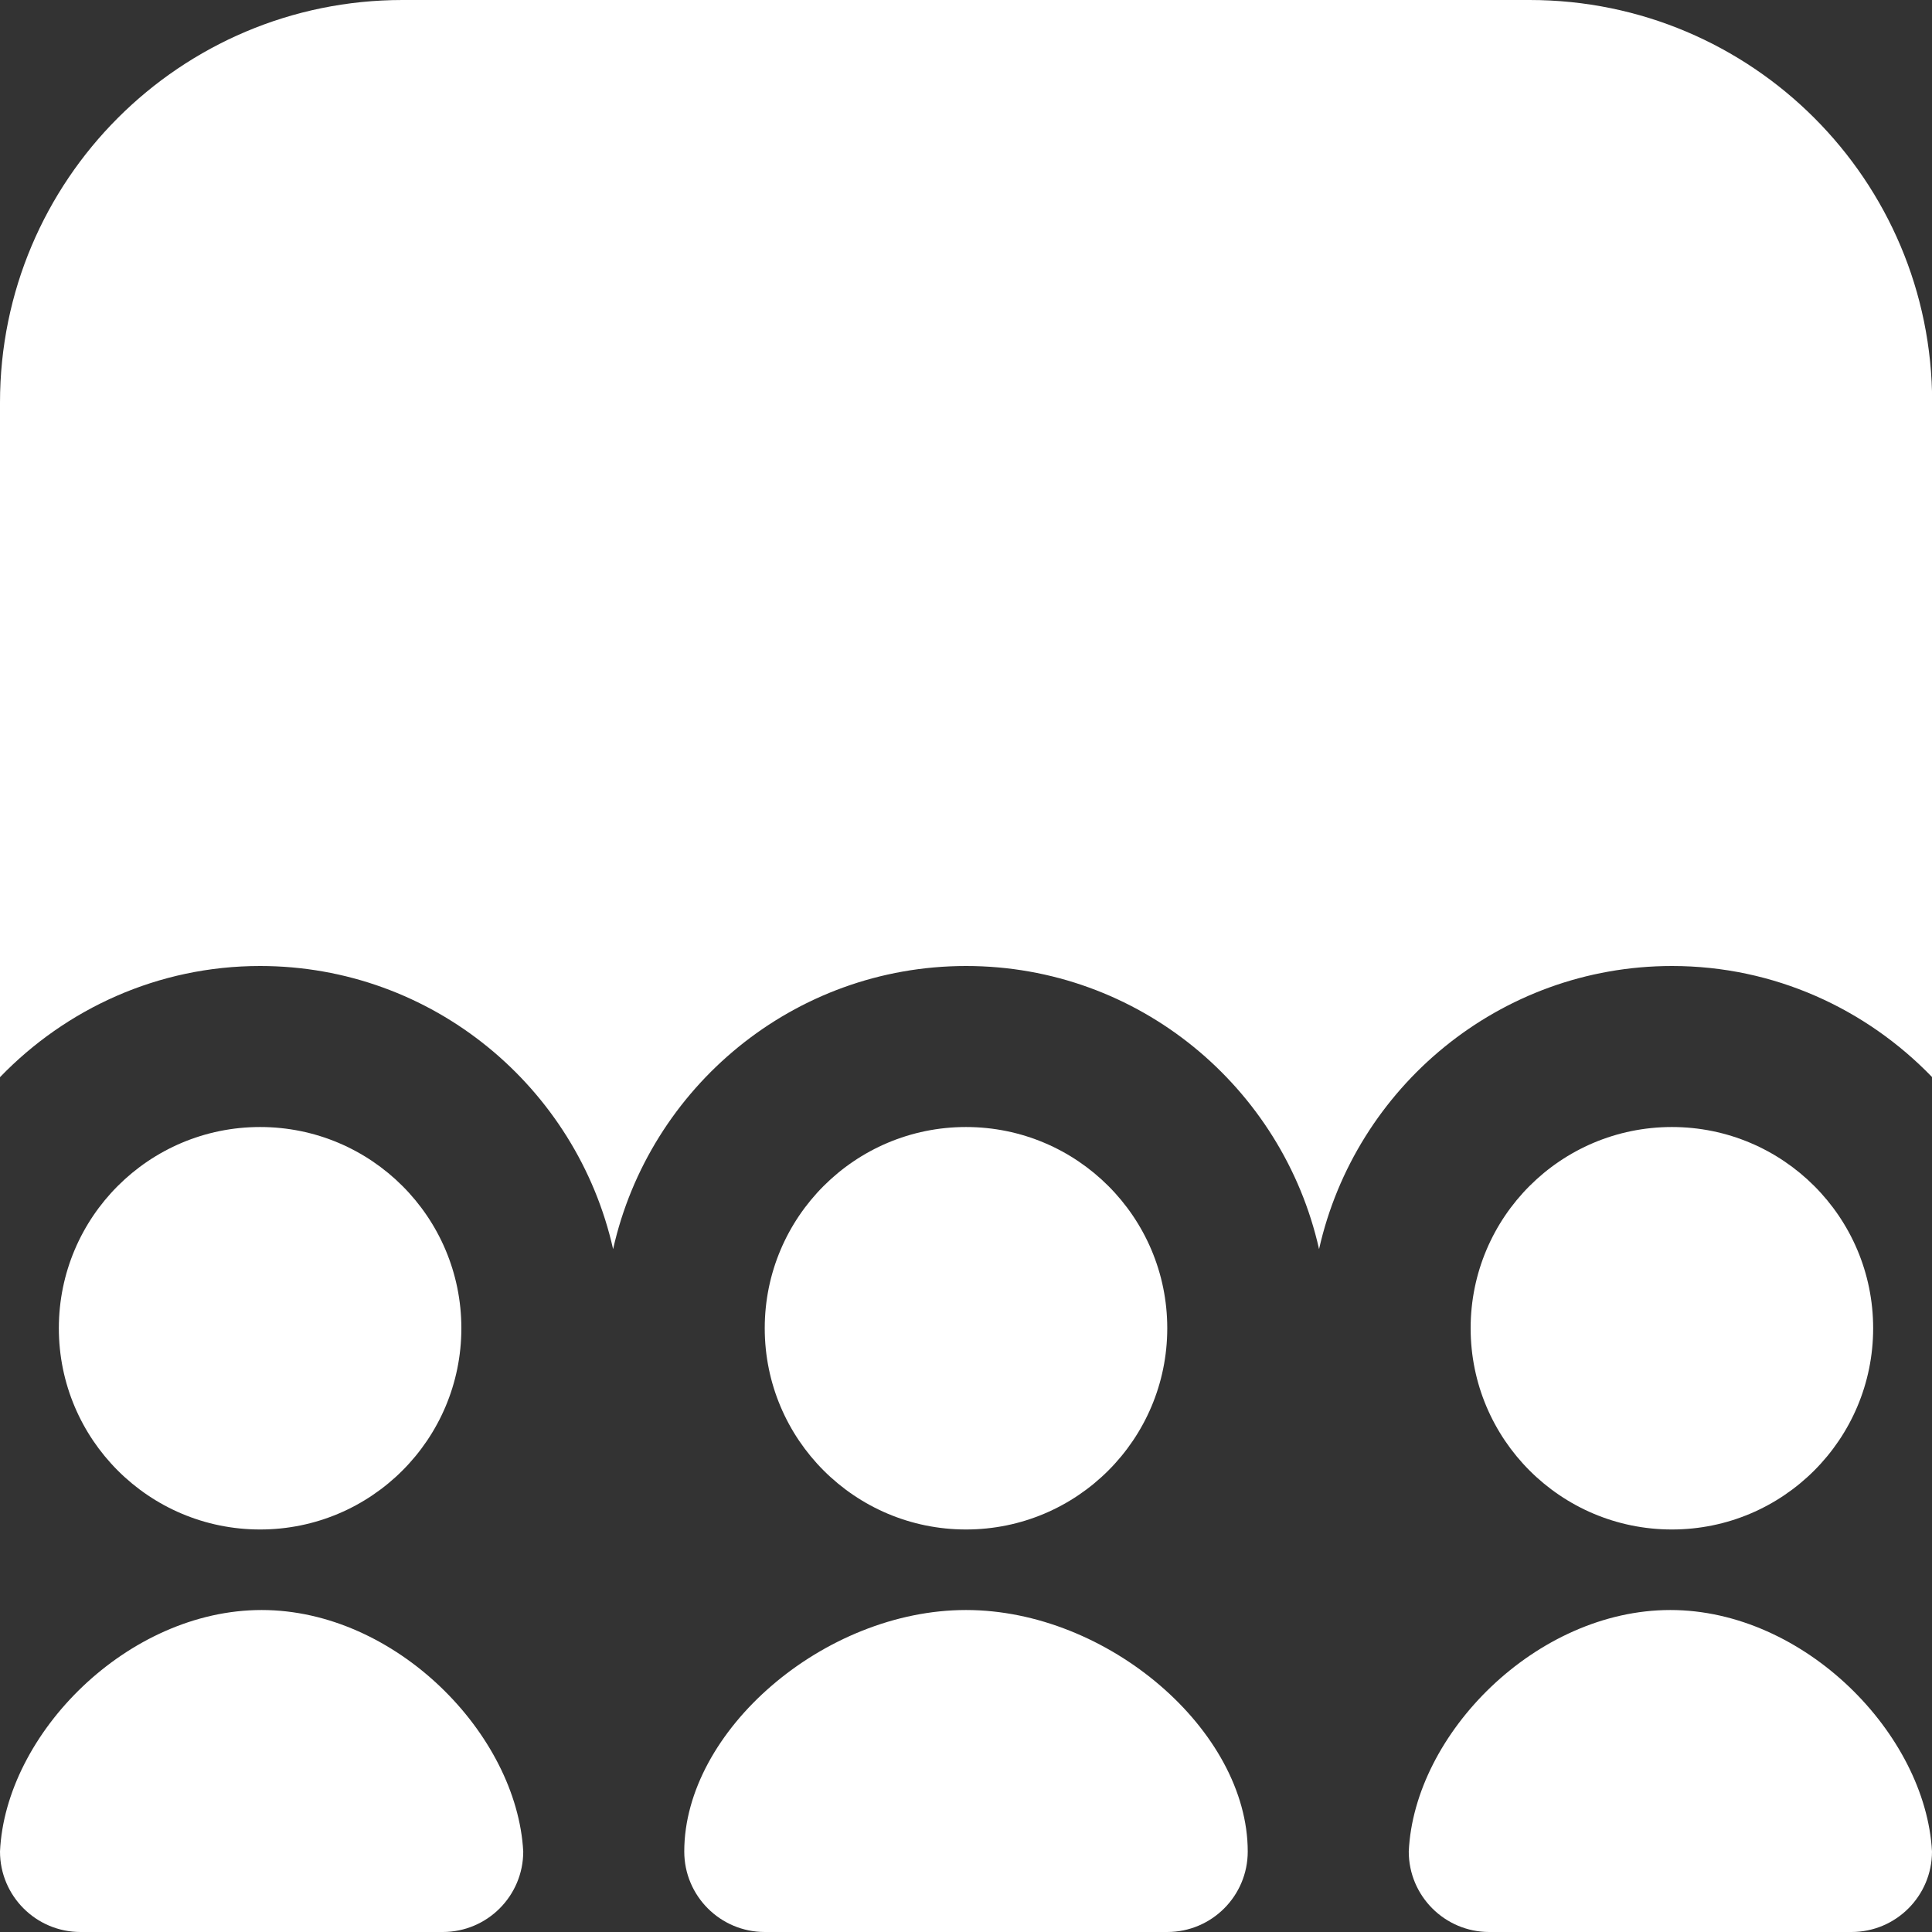 <svg width="35" height="35" viewBox="0 0 35 35" fill="none" xmlns="http://www.w3.org/2000/svg">
<rect x="0" y="0" width="35" height="35" fill="#333333" stroke="none"/>
<g clip-path="url(#clip0_164_540)">
<path d="M22.604 33.542C22.604 34.347 21.951 35 21.146 35H13.854C13.049 35 12.396 34.347 12.396 33.542C12.396 31.354 14.929 29.167 17.5 29.167C20.071 29.167 22.604 31.354 22.604 33.542ZM4.712 27.708C6.726 27.708 8.358 26.076 8.358 24.062C8.358 22.049 6.726 20.417 4.712 20.417C2.698 20.417 1.066 22.049 1.066 24.062C1.066 26.076 2.698 27.708 4.712 27.708ZM17.5 27.708C19.514 27.708 21.146 26.076 21.146 24.062C21.146 22.049 19.514 20.417 17.5 20.417C15.486 20.417 13.854 22.049 13.854 24.062C13.854 26.076 15.486 27.708 17.5 27.708ZM27.708 0H7.292C3.265 0 0 3.265 0 7.292V19.514C1.194 18.277 2.861 17.5 4.712 17.5C7.837 17.5 10.449 19.699 11.107 22.629C11.764 19.699 14.376 17.5 17.502 17.5C20.627 17.5 23.238 19.699 23.896 22.629C24.554 19.699 27.166 17.5 30.291 17.5C32.142 17.5 33.809 18.277 35.003 19.514V7.292C35.003 3.265 31.738 0 27.711 0H27.708ZM30.288 27.708C32.302 27.708 33.934 26.076 33.934 24.062C33.934 22.049 32.302 20.417 30.288 20.417C28.274 20.417 26.642 22.049 26.642 24.062C26.642 26.076 28.274 27.708 30.288 27.708ZM30.26 29.167C27.829 29.167 25.619 31.411 25.521 33.542C25.521 34.347 26.174 35 26.979 35H33.542C34.347 35 35 34.347 35 33.542C34.885 31.415 32.688 29.167 30.26 29.167ZM4.74 29.167C2.309 29.167 0.098 31.411 0 33.542C0 34.347 0.653 35 1.458 35H8.021C8.826 35 9.479 34.347 9.479 33.542C9.364 31.415 7.168 29.167 4.74 29.167Z" fill="white"/>
</g>
<defs>
<clipPath id="clip0_164_540">
<rect width="35" height="35" fill="white"/>
</clipPath>
</defs>
</svg>
